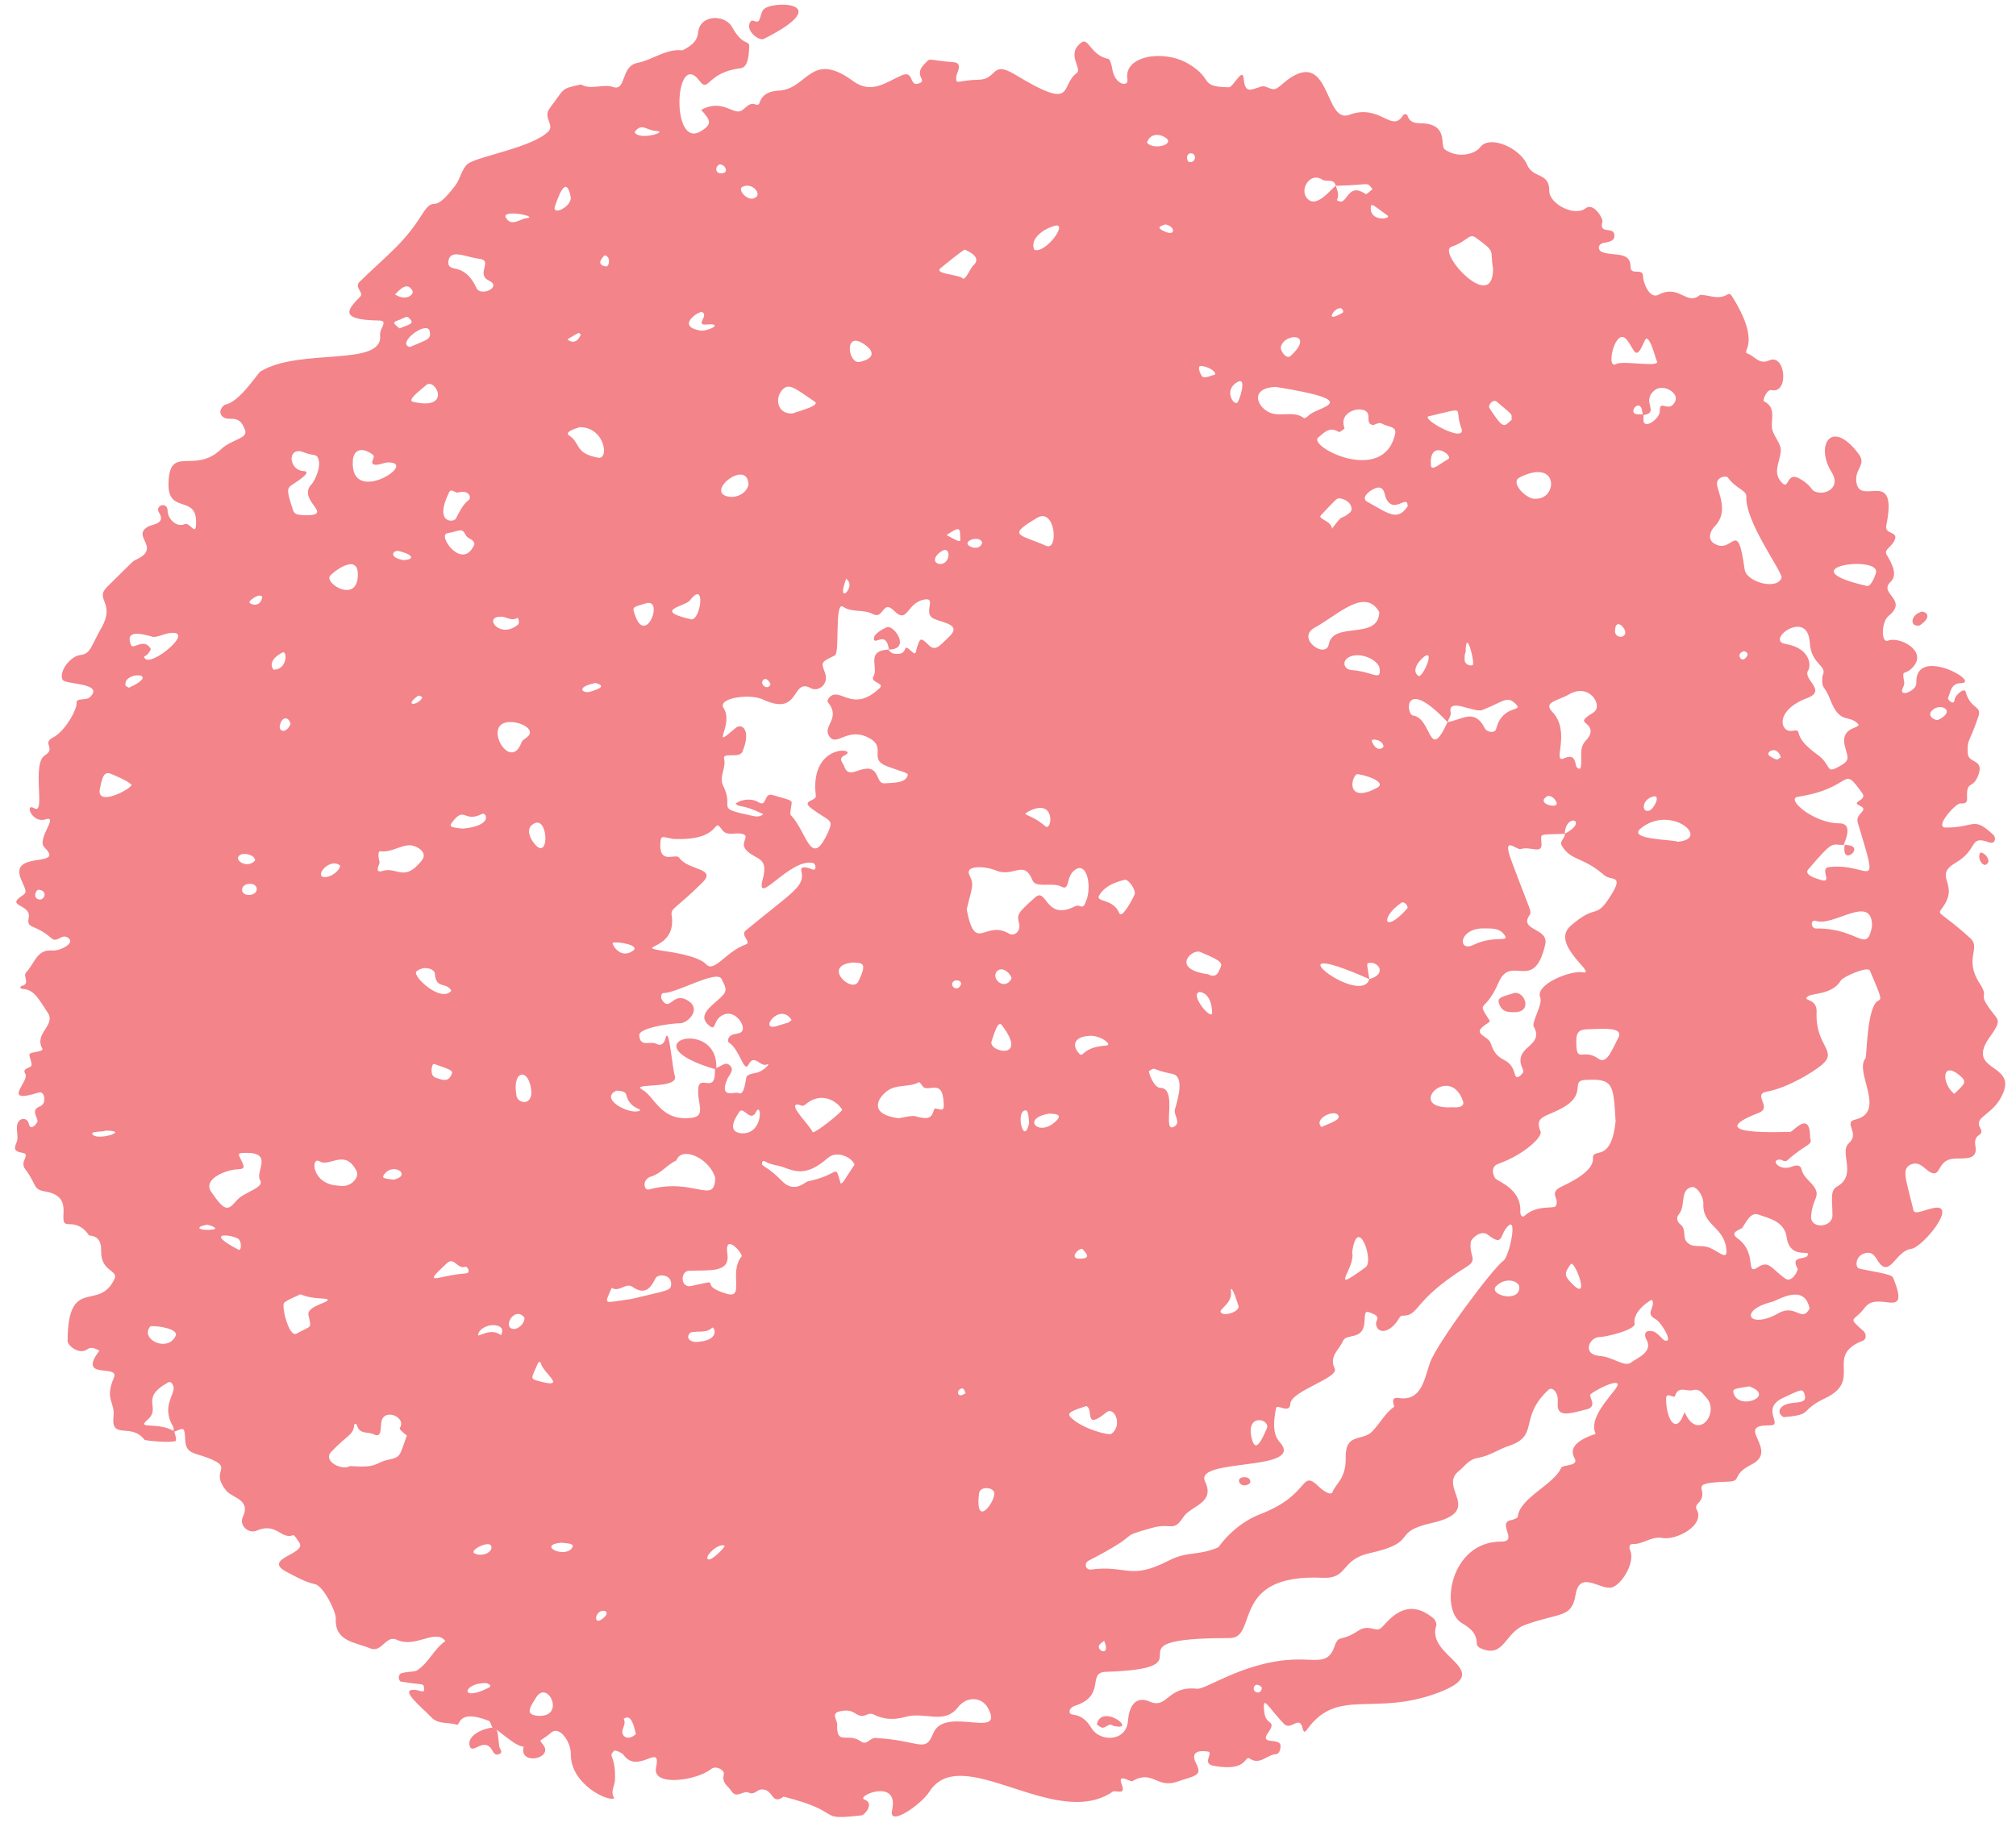 <?xml version="1.0" encoding="UTF-8" standalone="no"?><svg xmlns="http://www.w3.org/2000/svg" xmlns:xlink="http://www.w3.org/1999/xlink" fill="#000000" height="707.2" preserveAspectRatio="xMidYMid meet" version="1" viewBox="-5.8 -1.8 778.5 707.2" width="778.5" zoomAndPan="magnify"><g fill="#f3848a" id="change1_1"><path d="m61.466,551.028c.179.6,1.143,3.486.502,3.737-2.003.784-11.713-.109-12.011-.501-5.126-6.743-12.954.271-11.928-8.936.647-5.797-3.519-6.471.143-15.001,2.377-5.535-14.447,1.211-5.565-10.519-1.491-.583-3.069-1.684-4.719-.459-3.022,2.243-7.591-1.394-7.585-3.223.089-25.608,12.169-11.002,18.118-24.011,1.561-3.416-5.384-2.766-5.163-10.795.085-3.098-.831-5.751-4.66-5.936-1.879-2.826-4.293-4.507-7.911-4.368-5.379.207,3.193-10.524-8.892-12.6-5.149-.885-3.092-2.371-7.926-8.761-2.226-2.944,2.403-5.618-.931-6.196-2.455-.426-3.772-.91-2.355-3.986.811-1.76-.029-4.227.172-6.348.311-3.264,3.938-3.797,4.625-.749.553,2.451,2.439.531,3.166-.704.87-1.482-3.055-4.592,1.105-6.174,2.761-1.05,1.79-6.037-.385-5.357-15.077,4.71-3.569-4.267-5.277-7.123-1.514-2.532,2.297-2.047,2.395-3.506.089-1.316-.822-2.686-.816-4.029.005-1.111,5.753-.894,4.961-2.31-3.26-5.83,5.318-8.993,2.135-13.78-3.468-5.215-5.185-8.98-9.596-9.223-1.155-.064-1.379-.934-.423-1.181,3.443-.89.205-3.706,1.655-5.231,3.358-3.533,4.024-8.908,10.095-8.452,3.202.241,8.48-2.75,6.517-4.557-2.822-2.598-4.407,1.957-6.846-.173-6.803-5.939-9.636-3.249-8.771-7.979.962-5.261-8.944-4.17-2.732-8.318,2.066-1.38,1.974-1.537-.123-6.219-5.241-11.705,17.312-4.389,8.943-12.547-3.294-3.211,5.848-12.555.365-10.851-5.309,1.651-8.121-6.575-4.32-4.282,4.614,2.783-1.194-17.168,4.13-20.468,4.381-2.715-1.221-4.594,2.968-6.77,5.052-2.624,9.508-11.183,9.261-13.526-.213-2.021,3.69-.643,5.276-2.27,5.398-5.537-9.775-4.663-10.686-6.596-1.623-3.442,3.327-9.19,6.715-9.545,4.183-.438,4.1-3.216,8.195-10.37,5.751-10.05-2.831-10.949,2.363-16.048,11.146-10.94,9.503-9.658,11.459-10.605,9.531-4.617-2.644-9.012,4.532-12.718,1.417-.732,6.694-.987,3.964-5.292-1.741-2.748,3.342-4.573,3.341-.502-.001,2.565,3.176,6.445,6.585,4.971,1.902-.822,4.031,4.232,4.333.618,1.044-12.552-10.694-4.116-10.595-15.904.133-15.925,9.813-3.738,20.179-13.548,4.242-4.014,10.562-4.138,9.395-7.476-2.479-7.096-6.575-2.655-8.963-5.51-1.648-1.971.668-4.211,1.299-4.329,5.667-1.066,12.364-12.046,13.673-12.846,15.082-9.223,47.373-1.586,46.123-13.922-.284-2.806,3.465-5.655-.436-5.719-16.088-.263-11.879-4.45-7.201-9.267,1.465-1.508-2.448-3.602-.302-5.678,11.782-11.398,17.117-14.943,24.024-25.878,5.514-8.727,3.553,1.182,13.032-11.44,1.894-2.521,2.424-6.376,4.707-8.209,3.681-2.956,25.034-6.296,31.159-12.561,2.515-2.572-2.249-5.327.492-8.922,6.016-7.891,3.99-7.464,12.093-9.219,3.979,2.269,8.347-.377,12.357.963,5.263,1.758,2.853-8.017,9.462-9.303,5.938-1.156,10.968-5.574,17.429-4.844,2.872-1.557,5.636-3.122,6.003-6.944.666-6.941,10.312-7.03,13.066-2.099,4.397,7.87,6.779,4.738,6.644,7.746-.144,3.207-.401,7.848-3.303,8.202-13.226,1.614-12.2,9.756-15.871,4.882-9.577-12.719-11.327,26.932.678,19.363,4.201-2.648,3.697-4.09-.064-8.154,8.041-4.37,12.22,1.786,15.31.419,1.866-.826,2.983-3.377,5.505-2.577.892.283,1.45.338,1.746-.576,1.223-3.775,4.468-4.527,7.708-4.736,10.91-.702,12.076-15.662,28.451-3.628,7.082,5.205,12.83.331,18.759-2.249,4.752-2.068,2.813,4.367,6.395,3.207,4.141-1.341-2.446-2.867,2.588-7.803,2.441-2.395.257-1.32,11.002-.461,3.924.314,1.149,3.98,1.061,5.658-.176,3.369.496,1.247,8.689,1.1,7.273-.13,4.694-7.639,14.04-1.972,23.795,14.43,17.039,4.39,23.771-.587,2.401-1.775-4.439-7.419,1.985-11.914,2.542-1.779,3.633,5.164,10.199,6.413.736.14,1.313,2.387,1.524,3.73,1.038,6.623,6.425,7.175,5.893,4.237-1.653-9.15,13.93-11.8,23.6-6.027,10.088,6.024,3.691,8.807,15.545,9.039,1.718.034,5.362-7.957,5.743-3.375.512,6.159,2.971,4.229,6.766,3.09,2.122-.637,4.017,2.004,6.129.627,1.794-1.171,3.29-2.799,5.083-3.971,15.573-10.181,13.287,17.799,22.775,14.275,11.979-4.447,16.371,7.197,20.749.249.464-.737,1.487-.652,1.723.029,1.302,3.743,4.547,2.72,7.256,3.12,8.551,1.262,5.132,8.571,7.264,10.027,5.429,3.708,11.814,1.502,13.571-.89,3.673-4.999,15.433.335,18.1,6.691,2.311,5.509,8.659,2.873,8.585,10.081-.053,5.11,9.79,10.177,14.069,6.771,3.016-2.401,6.807,4.066,6.487,5.15-1.492,5.061,3.941,1.872,4.555,4.882.648,3.176-3.589,3.118-4.408,3.397-2.129.725-2.06,2.935.047,3.623,4.543,1.482,10.651-.443,10.657,5.624.003,3.593,4.946-.024,4.82,3.824-.054,1.65,2.324,8.794,5.933,6.923,8.271-4.287,10.761,4.539,16.143.007,3.459.083,6.932,2.026,10.371-.058.739-.448,1.29-.32,1.789.471,11.804,18.674,3.489,21.446,6.069,22.275,2.752.885,4.476,4.434,8.353,2.667,6.368-2.903,7.815,12.953.98,11.45-1.9-.418-3.569,4.032-2.975,4.324,4.324,2.121,3.086,5.91,3.055,9.401-.034,3.762,3.782,6.58,3.458,9.955-.424,4.424-3.261,8.169.39,12.056,2.899,3.085,1.741-4.267,6.623-1.671,4.061,2.159,5.031,4.443,5.495,4.743,3.834,2.48,11.113-.787,7.149-7.061-6.467-10.239-.2-21.163,10.359-7.15,3.307,4.391-1.68,5.652-.783,11.149,1.519,9.292,16.143-6.304,11.51,16.609-.749,3.705,5.397,1.922,2.929,6.183-1.311,2.263-3.909,3.196-2.779,5.05,2.554,4.192,4.154,7.976,1.444,10.561-4.705,4.488,7.128,6.781-.715,13.084-2.821,2.268-2.985,10.683-.163,9.53,4.14-1.691,14.966,3.666,9.883,9.866-3.424,4.178-4.757.494-3.679,6.094.357,1.859-2.21,3.949.11,4.277,1.136.161,4.657-1.618,4.566-3.83-.609-14.793,25.454-.147,17.202.023-3.852.079-3.925,3.364-4.968,5.755-.262.601,2.319,3.059,2.537.695.174-1.885,3.812-4.83,4.261-3.186,1.949,7.148,6.443,5.183,4.894,9.761-3.558,10.508-4.405,8.494-4.031,14.217.246,3.778,6.288,2.027,4.113,8.105-2.191,6.121-4.705,1.634-4.407,9.048.08,1.998-.862,2.126-2.609,2.056-1.792-.071-10.233,9.282-5.681,9.316,11.523.087,10.544-4.68,18.639,3.02.674.642.876,3.699-2.033,2.649-7.69-2.776-3.798,2.685-12.686,7.914-9.318,5.481,2.142,7.92-5.459,17.808-1.867,2.431-.19,1.086,11.109,11.38,4.215,3.84-2.626,7.785,3.548,17.369,4.37,6.786-1.935,2.491,5.658,12.152,1.651,2.101,2.53,2.777-1.478,8.281-10.094,13.861,9.827,10.168,4.932,21.937-3.631,8.727-11.407,8.927-8.921,13.406,2.042,3.681-2.796,1.737-1.789,7.133,1.162,6.22-5.556,4.263-9.339,4.971-4.942.925-4.206,6.135-7.1,5.486-2.711-.608-4.645-4.964-8.382-3.42-3.961,1.637-1.931,5.853.89,17.75.45,1.896,4.387-.275,7.883-.908,9.504-1.723-4.342,15.234-8.758,15.805-5.74.742-7.921,10.265-11.943,5.889-1.672-1.818-2.394-5.592-6.445-4.036-3.365,1.292-3.175,5.38-1.737,5.729,5.351,1.299,12.522,2.003,13.146,3.54,6.986,17.194-5.77,4.678-10.863,11.483-4.394,5.875-7.093,3.276-.494,9.244,1.111,1.006.994,3.104-.251,3.583-15.23,5.866.236,15.169-14.599,22.231-10.39,4.945-4.211,6.305-15.896,7.316-.6.052-3.119-1.884-.889-3.956,3.197-2.972,10.67.065,8.679-5.201-.732-1.937-1.384-1.442-8.12,1.691-9.181,4.269.498,10.765-5.285,10.665-13.968-.244,4.075,9.559-6.99,15.12-8.062,4.052-3.378,6.414-8.956,6.597-17.785.582-5.826,2.873-11.94,8.684-.387.368-.657,1.425-.416,1.805,3.892,6.119-7.602,12.323-13.2,11.27-4.084-.768-7.369,2.52-11.405,2.361-1.201-.047-1.42,1.237-.942,2.335,2.158,4.954-3.585,13.75-7.251,14.466-4.434.865-12.168-6.762-13.77,2.623-1.584,9.28-5.621,6.818-19.424,11.738-8.136,2.901-8.064,13.287-17.443,9.009-.576-.262-1.322-1.024-1.315-1.547.047-4.179-2.581-6.234-5.797-8.122-8.634-5.069-4.502-31.535,15.299-31.47,6.669.021-1.777-7.229,3.686-8.269.977-.186,2.609-.836,2.658-1.388.63-7.15,14.188-12.547,16.718-18.811.531-1.313,6.974-.562,5.213-3.659-2.765-4.863,2.841-7.687,8.131-9.506-3.534-7.149,9.679-17.836,8.465-19.33-1.191-1.462-8.926,2.741-10.495,4.079-.832.71,2.942,4.737-1.413,5.806-6.529,1.602-11.783,3.588-11.198-2.677.371-3.975-2.197-6.137-3.514-4.922-11.685,10.781-3.466,17.738-15.209,21.654-4.06,1.354-7.822,4.008-11.941,4.663-3.763.597-5.231,3.256-7.612,5.185-7.989,6.473,10.098,15.358-10.297,19.978-16.364,3.708-4.369,7.294-24.158,11.697-11.207,2.493-8.137,9.947-18.024,9.484-36.107-1.694-24.667,23.275-35.907,23.283-51.393.036-4.524,11.601-47.865,13.041-7.474.248.343,9.13-11.882,13.098-1.393.452-2.047,1.408-2.102,2.011-.27,2.923,4.054-.74,8.493,6.697,3.127,5.239,13.395,5.423,14.057-2.914.648-8.167,4.836-8.974,8.242-7.442,7.073,3.181,6.865-6.179,18.375-4.911,3.739.412,19.761-11.685,40.481-11.296,6.3.118,10.439,1.289,12.577-4.838,1.816-5.2,2.205-1.63,9.113-6.194,4.416-2.917,6.803.777,9.028-1.188,2.213-1.953,9.304-12.871,20.136-3.68.697.591,1.345,2.061,1.091,2.808-4.193,12.305,23.866,17.199.726,25.92-24.791,9.345-38.905-2.291-50.715,14.33-1.324,1.863-1.532-.458-1.728-1.075-1.42-4.478-4.427,1.544-7.119-1.251-6.051-6.282-8.495-11.995-7.551-4.379.661,5.339,5.031,2.667,1.348,7.982-3.198,4.612,4.488,1.786,4.862,4.593.211,1.589-.496,3.461-1.731,3.524-3.443.176-6.186,4.391-10.097,1.723-2.169-1.48-.546,5.216-13.963,2.784-4.798-.87.164-5.152-2.211-5.5-4.257-.624-6.704.458-4.485,4.741,2.478,4.778-.708,4.535-7.271,6.849-8.07,2.843-9.546-4.789-17.465-.148-.711.417-5.914-3.441-4.049,1.299,1.748,4.444-2.334,1.954-3.521,2.766-22.158,15.165-58.383-19.544-70.797.029-3.072,4.844-15.865,13.823-14.372,7.137,2.844-12.73-14.248-5.443-10.678-4.135,4.055,1.485.003,5.964-1.031,6.083-18.334,2.104-5.79-1.017-30.126-7.214-4.988,3.544-3.764-3.02-8.644-2.783-1.659.08-2.769,2.268-4.849,1.239-2.12-1.048-4.723,2.525-6.718-.621-1.236-1.949-3.753-2.933-2.95-6.318.464-1.958-3.133-3.591-4.804-2.239-5.675,4.591-22.982,6.974-21.354-.503,2.201-10.118-6.944,2.985-12.571-4.936-.435-.612-3.141-2.104-3.739-1.463-2.34,2.511.73,1.143.464,11.049-.064,2.381-1.971,4.703-.26,7.14-2.135,1.652-17.006-5.32-16.795-17.071.079-4.424-4.279-11.117-7.618-8.213-4.413,3.837-4.974,2.165-3.019,4.733,4.042,5.309-9.535,8.15-7.586.639-3.339.101-10.077-7.028-12.062-7.306-.483-.92-.754-2.385-1.485-2.67-11.935-4.663-10.994,1.955-12.21,1.552-3.232-1.074-7.138-.043-9.792-2.792-4.18-4.329-12.591-10.945-6.578-10.7,1.732.07,3.819,1.423,3.697-.152-.214-2.77.307-1.465-8.853-2.998-1.055-.177-1.385-2.628-.051-3.183,1.689-.702,5.151-.503,6.192-1.176,4.502-2.916,6.505-8.287,10.925-11.321-3.755-4.982-11.561,2.893-18.664-.473-4.445-2.107-5.78,5.305-10.507,3.256-5.398-2.339-13.604-2.479-13.148-11.438.142-2.803-4.879-12.651-7.937-13.291-3.928-.821-7.27-2.83-10.777-4.618-10.291-5.247,7.496-6.946,4.678-11.379-.709-1.115-2.025-3.106-2.407-2.961-4.753,1.803-6.357-5.052-14.105-1.754-3.216,1.369-6.841-2.07-5.372-5.184,3.24-6.868-3.962-7.363-6.303-10.169-6.254-7.495,1.724-8.464-4.664-11.645-6.808-3.389-10.962-1.879-11.25-7.948-.235-4.945-.421-4.803-3.528-3.537-2.175.885-.297-.218-1.196-1.741-4.552-7.721.774-12.326.212-15.294-.153-.807-1.003-2.313-1.983-1.777-11.501,6.287-2.452,9.632-8.105,14.513-4.542,3.922,4.166.55,10.33,4.432ZM510.004,69.961c2.446,5.865-1.061,5.189,1.445,6.023,3.001.999,3.287-7.113,9.543-3.194.995.623.551.691,3.249-1.558-2.753-3.033.223-1.593-14.237-1.271-.641-3.026-3.657-1.311-5.268-2.404-4.565-3.097-9.034,3.913-5.635,7.422,3.659,3.777,9.044-3.813,10.903-5.017Zm12.975,306.398c-40.795-18.119-3.261,11.238,0,0,6.967-1.97,3.465-6.801.057-6.253-1.43.23-.867.353-.057,6.253Zm105.551-217.788c-.323-8.238-6.55-.375-1.84-.355,2.634.011,2.139-.206,2.138,2.2-.003,3.929,6.452-.323,6.35-3.673-.138-4.528,3.615,1.257,5.908-3.491,1.629-3.37-4.673-6.996-7.937-4.322-5.486,4.492,2.405,8.667-4.618,9.64Zm-75.353,118.549c5.671-.94,10.467-5.53,14.401,2.402.743,1.499,3.924,1.994,4.359.269,2.525-10.035,11.353-6.221,7.252-10.007-3.189-2.945-4.655-.416-12.607,2.655-3.051,1.179-13.429-5.033-12.186.929.244,1.168-.808,2.447-1.219,3.752-17.064-18.224-16.158-2.996-13.305-2.559,7.445,1.14,5.944,18.488,13.305,2.559Zm153.13,47.451c-5.16.006-3.779-2.261-13.832,9.407-1.859,2.157,3.174,3.561,4.816,4.072,4.999,1.555-.762-4.532,3.241-4.968,15.972-1.741,19.717,11.543,11.063-17.154-1.133-3.757,4.965-4.676.515-6.687-3.16-1.427,3.188-1.924,1.279-4.603-8.323-11.678-3.001-2.047-24.916,1.296-4.947.755,6.174,10.278,15.968,10.263,6.649-.01.63,9.647,1.866,8.375Zm-435.489,86.078c1.671-.413,3.354-2.41,4.929-1.196,2.433,1.874.041,3.777-.726,5.594-3.285,7.772,3.05,4.636,4.336,5.315,2.512,1.326,2.716-5.832,3.216-6.433.947-1.14,3.236-1.1,4.864-1.761,1.98-.804,4.754-3.633,2.789-2.793-2.409,1.03-4.821-4.438-7.044.11-1.621,3.318-3.513-6.213-7.46-8.554-.642-.38-.463-1.989.604-2.718,1.688-1.152,3.912-.36,4.62-2.106.892-2.199-3.066-8.178-7.67-5.852-3.786,1.912-2.492,6.124-4.905,4.313-6.113-4.589,2.185-8.562,5.195-12.246,1.822-2.229.058-4.024-.675-5.904-1.556-3.993-17.311,5.397-22.536,5.333-.842-.01-1.134,1.749-.474,2.722,3.207,4.728,4.019-3.496,9.977.194,5.504,3.41-.247,8.914-3.278,8.765-1.996-.098-15.683,1.531-15.522,4.641.249,4.762,4.332,2.13,6.45,3.23,2.186,1.135,3.204-.195,3.733-2.203,1.32-5.015,2.613,11.986,3.515,14.465,2.041,5.612-17.673,2.676-12.503,5.521,4.859,2.675,7.117,12.441,19.178,10.827,5.651-.756,1.764-5.774,2.438-11.583.557-4.801,6.034,1.576,6.35-5.029.123-2.582-.03-2.017.6-2.651Zm327.627-90.403c-10.519.44-9.15-.477-8.977,3.936.161,4.086-4.256.744-8.003,1.957-1.651.534-7.463-5.872-3.602,4.522,7.419,19.982,7.991,19.482,6.952,21.02-4.126,6.105,7.592,4.8,6.086,11.338-4.382,19.017-13.176,3.366-18.011,14.665-4.717,11.023-8.009,7.448-4.895,12.467,2.111,3.402,2.119,1.977-1.025,4.455-3.985,3.142,1.939,3.661,2.893,6.584,2.761,8.464,7.328,4.255,9.379,12.098.463,1.77,1.924.767,3.109-.844.852-1.159-3.734-4.91,1.647-9.551,2.525-2.178,4.761-4.257,2.474-8.188-.938-1.613,3.576-8.717,2.527-11.171-2.204-5.157,11.809-10.605,16.265-9.811,6.375,1.135-12.801-10.719-4.552-17.93,10.396-9.087,9.369-1.882,15.581-11.801,5.118-8.173.079-5.474-2.535-7.724-8.612-7.412-12.542-5.346-16.363-11.255-1.279-1.979,1.359-3.029,1.053-4.766,9.56-5.089.341-8.391,0,0Zm-260.97-71.166c-.783-.8.233,1.411,2.196,1.63,6.209.693,2.211-5.028,6.733-.754,1.632,1.544,1.534-.525,1.742-1.174,1.417-4.426,1.47-4.533,4.789-1.335,2.622,2.527,4.291-.073,7.665-3.196,5.16-4.775-1.869-5.391-5.684-7.036-4.575-1.973,1.053-8.155-3.497-7.495-7.179,1.042-6.579,9.812-11.928,4.413-4.619-4.662-3.875,3.592-8.334,1.197-3.579-1.922-7.959-.4-11.401-2.799-3.37-2.349-1.169,17.856-3.167,18.823-5.466,2.646-5.314,2.622-3.837,6.607,1.721,4.645-2.671,7.55-5.42,6.042-7.675-4.211-3.852,11.196-18.423,4.4-5.383-2.511-17.739-.524-15.31,3.225,4.266,6.588-5.762,16.804,4.584,7.798,2.526-2.199,6.264.79,2.69,9.125-1.194,2.783-7.752-.052-7.056,2.761.876,3.54-2.086,6.901-.36,10.352,4.677,9.346-3.984,8.375,11.577,11.699,1.312.28,2.762.351,3.902-.732-8.835-4.212-8.751-2.237-10.706-4.035,2.66-1.969,6.611-1.985,8.788-.592,3.456,2.212,2.045-3.739,5.435-2.765,8.811,2.532,7.533,1.852,7.213,4.89-.106,1.003-.541,2.459-.054,2.958,6.272,6.438,7.69,21.204,14.368,6.52,2.329-5.122.512-4.014-6.24-9.024-4.563-3.385,1.777-2.815,1.503-5.045-2.554-20.798,17.002-18.337,11.191-15.653-2.869,1.325-.68,2.883-.218,4.331,1.178,3.687,4.223,1.946,6.191,1.343,7.97-2.441,5.627,5.377,9.3,5.183,4.398-.232,7.633-.227,8.829-2.597.766-1.518-.236-1.208-7.668-3.935-7.801-2.863.339-7.498-7.672-11.28-8.259-3.898-12.027,4.159-14.951-.656-2.262-3.727,4.681-6.65-.262-12.77-.778-.963.966-2.786,2.215-3.005,3.966-.692,8.61,6.045,17.651-2.504,2.172-2.053-3.789-2.158-2.373-4.521,2.15-3.588-3.228-10.019,6-10.398Zm188.113,259.771c1.473-2.396-.508-2.937-2.145-3.612-1.814-.749-2.208-.616-2.295,2.978-.197,8.134-6.96,4.64-8.387,7.98-1.434,3.352-5.465,5.944-3.166,10.527,1.872,3.732-16.904,8.627-17.138,13.72-.185,4.011-5.129-.087-5.464,1.542-.922,4.485-1.61,9.856,1.362,13.173,10.373,11.579-33.288,5.998-28.809,15.249,4.059,8.382-5.456,9.252-8.417,13.781-3.942,6.027-4.447,1.95-12.102,4.132-14.903,4.245-1.561.846-24.421,12.643-1.987,1.025-1.139,3.708.894,3.439,13.711-1.814,14.99,4.241,29.81-3.347,7.81-3.999,11.12-1.713,19.416-5.262,0,0,5.78-8.827,16.264-12.838,19.427-7.433,15.241-17.568,22.446-10.601,1.345,1.301,4.686,3.835,5.351,2.086,1.217-3.207,5.244-5.197,5.068-13.229-.216-9.803,6.494-6.219,10.253-10.145,2.945-3.078,4.939-7.008,8.486-9.568-.462-1.692-1.205-3.78,1.791-3.332,8.893,1.332,9.847-7.578,12.027-13.648,2.75-7.655,24.339-36.637,28.353-39.38,2.211-1.511,5.652-17.485,1.661-13.286-3.329,3.506-1.5,7.992-7.753,3.207-2.533-1.938-6.326,1.39-6.52,2.899-.704,5.476,2.88,6.707-1.48,9.426-21.686,13.521-17.897,19.128-25.167,18.984-.626-.012-1.289,1.539-1.924,2.374-3.971,5.23-8.286,4.058-7.994.107Zm167.616-71.24c1.008,3.189-1.174,1.908-8.727,8.677-1.141,1.023-1.932-.172-2.888-.21-3.902-.158-.448,4.81,4.813,2.635,1.565-.647,3.152-.475,3.476,1.066.732,3.477,4.113,4.924,5.436,7.831,1.389,3.053-1.2,3.859-1.735,10.279-.432,5.164,8.232,4.545,8.24-.256.009-5.702-1.072-9.568,1.756-11.144,8.023-4.475.626-13.215,4.622-16.795,4.363-3.907-2.396-7.935,2.388-9.064,12.361-2.918-.528-18.442,4.013-23.699.519-.601.434-19.932,4.914-22.252,1.388-.719,1.305-.896-3.223-11.61-.778-1.841-10.36,2.399-11.16,3.743-3.349,5.622-10.88,4.903-12.648,6.127-2.962,2.05,3.486.443,3.217,6.114-.633,13.328,8.638,15.01,1.856,20.564-3.58,2.933-13.202,8.755-20.98,10.19-5.959,1.1,2.318,6.066-3.29,8.241-23.742,9.205,11.618,7.189,12.217,7.323.972.217,7.705-8.807,7.705,2.241Zm-439.062-115.388c-3.982-.721-4.681-1.481-4.901,1.047-.815,9.383,5.862,4.225,7.264,6.235,3.491,5.007,14.676,3.86,8.938,9.56-10.367,10.297-12.332,9.774-11.868,12.721,2.144,13.642-15.033,11.618-3.566,13.633.6.105,13.597,1.623,16.888,5.226,3.11,3.405,7.481-4.816,15.301-7.677,2.383-.872-2.257-3.541-.034-5.378,18.451-15.246,22.996-16.95,21.474-23.105-.458-1.85,2.054-1.38,4.165-.52,1.923.784,1.453-2.163.422-2.419-8.897-2.202-22.559,17.627-19.46,6.139,2.39-8.86-2.884-7.204-6.507-11.284-2.697-3.038,2.532-5.674-2.235-6.259-2.371-.291-5.229,1.01-7.011-1.472-3.96-5.512.655,4.404-18.869,3.551Zm363.941,108.995c-.882-14.14-.68-16.537-11.771-15.915-5.65.317.424,5.085-7.721,10.182-6.837,4.277-12.165,3.299-9.48,9.797.831,2.011-6.52,8.968-16.194,12.362-3.414,1.198-2.066,4.61-1.305,5.658.882,1.218,10.115,4.008,9.66,12.794-.053,1.02.543,2.722,1.701,1.654,4.651-4.289,11.301-2.622,11.94-3.657,1.861-3.023-3.06-5.065,2.324-7.603,4.788-2.257,12.371-6.21,12.098-10.871-.268-4.564,7.071,2.328,8.75-14.401Zm-250.577-81.758c3.364,17.41,6.92,3.806,16.303,9.314,2.204,1.294,4.69-1.098,3.919-3.944-.996-3.671-.178-4.249,6.181-10.018,4.57-4.146,3.916,9.288,15.323,3.473,2.445-1.246,2.945,2.356,4.655-2.836,1.87-5.678-.17-14.706-4.707-11.19-3.569,2.766-1.665,8.233-5.199,6.355-3.36-1.785-9.789.77-11.065-2.39-3.353-8.301-7.264-.952-14.099-3.81-4.179-1.748-12.243-2.201-10.233,1.859,1.995,4.03.829,4.676-1.078,13.188Zm330.47-90.256c2.203-3.909-4.447-4.314-4.912-12.774-.738-13.446-17.365-.857-9.401.478,9.658,1.621,10.011,8.37,8.777,10.24-2.271,3.441,7.494,7.717-.385,10.681-12.755,4.799-10.402,13.351-5.854,12.655,5.091-.779-1.173,1.26,9.729,9.115,5.486,3.952,3.356,7.26,7.472,5.164,5.509-2.805,4.516-3.401,3.257-8.24-2.185-8.396,7.398-6.668,4.734-9.061-3.664-3.288-6.766.534-10.54-9.302-2.135-5.569-3.408-3.556-2.877-8.957Zm-322.326,398.598c-2.272-4.13-8.035-4.713-11.589-.135-5.26,6.772-12.56,1.508-20.265,3.658-4.428,1.235-8.362,1.003-12.194-.907-2.039-1.016-3.274.857-4.934.52-2.7-.55-2.926-2.849-8.111-1.779-3.636.749-1.014,3.36-1.077,5.11-.308,8.472,4.112,2.851,9.213,6.556,2.239,1.626,3.46-1.487,5.577-1.369,17.513.974,19.068,6.108,22.337-1.836,4.457-10.834,28.019,2.863,21.043-9.817Zm306.541-436.595c-.406-3.269-14.099-21.567-13.631-31.227.118-2.43-4.055-3.033-7.125-7.346-.588-.826-4.531-.299-4.18,2.786.347,3.042,4.656,10.48-.886,16.046-1.824,1.831-2.786,4.914-.496,6.475,7.575,5.167,9.105-10.75,12.041,10.189.704,5.022,12.901,8.185,14.277,3.078Zm-149.277-55.299c.701-3.114-2.258-2.573-5.054-4.079-1.543-.831-2.795.867-3.921.45-2.048-.758-.82-3.126-1.607-4.532-1.763-3.152-11.542-.938-8.921,5.854.074.191-1.904,1.657-2.235,1.446-3.541-2.263-5.583.197-7.939,2.14-4.172,3.442,25.223,18.524,29.678-1.278Zm159.02,317.583c2.607-3.465-6.444,1.961-7.802-7.462-.874-6.064-6.571-7.193-10.971-8.741-2.863-1.008-4.514,2.676-6.087,5.034-.519.778-5.33,1.725-1.963,4.129,8.021,5.727,2.752,14.676,7.965,11.177,4.239-2.846,5.219.683,10.591,4.438,2.487,1.738,5.031-3.253,4.679-3.894-2.598-4.733,1.907-3.48,3.588-4.681Zm-540.625,69.16c-.569-.456-3.134-2.35-2.717-2.947,2.77-3.963-5.943-7.894-7.09-2.479-.478,2.256.302,6.647-3.03,4.942-2.092-1.07-5.308.101-6.311-3.149-.337-1.093-1.115-1.219-1.193-.33-.341,3.859-2.602,3.631-8.874,10.283-3.404,3.612,4.261,7.367,7.236,5.48,11.484.745,8.976-1.187,15.004-2.494,4.826-1.046,4.143-1.577,6.974-9.305Zm478.39-37.605c-1.189-3.813,2.901-2.749,3.501-2.379,2.68,1.655,3.275,3.869,4.836,3.302,1.443-.524-2.311-7.103-4.665-8.363-4.049-2.169.122-4.23-1.14-7.279-.256-.619-7.808,4.538-6.787,9.017.564,2.476-11.225,5.264-13.352,5.244-4.31-.042-7.071,6.831-.183,7.315,5.123.36,9.608,4.426,12.018,2.62,2.655-1.99,9.161-4.238,5.771-9.477Zm-31.611-223.931c3.863-1.701,4.203.483,4.777,3.003.137.6,1.535,1.731,1.792.329.622-3.391-.92-7.201,1.899-10.162,2.321-2.439,2.768-4.706-.231-6.987-1.699-1.291,2.212-3.103,3.511-4.146,3.297-2.646-1.918-11.319-9.706-6.769-3.952,2.309-10.2,2.955-6.57,6.679,7.506,7.698-.109,20.096,4.529,18.053Zm-256.838,138.992c8.286-1.671,4.824-.548,9.946-.086,3.922.354,3.084-3.988,4.361-3.699,2.641.597,3.545,1.466,2.896-3.882-.909-7.498-6.332-1.965-8.054-4.824-.344-.571-1.173-1.525-1.306-1.452-3.823,2.137-8.643.667-12.249,3.363-4.271,3.194-6.864,9.165,4.405,10.578Zm306.688,26.509c-5.352.685-2.521,7.217-5.476,10.643-1.158,1.343-.477,2.985.599,3.801,2.343,1.778.951,4.69,2.274,6.525,1.947,2.702,5.272,1.496,7.958,2.166,3.803.949,7.77,5.573,7.609,1.705-.394-9.534-9.406-9.576-8.926-18.465.089-1.656-1.374-5.571-4.038-6.375Zm-377.548-3.571c-2.341-7.665-13.054-12.316-14.989-6.634-3.564,1.587-5.921,5.054-9.796,6.219-3.604,1.083-2.848,5.53-.778,4.975,17.573-4.713,25.367,6.233,25.563-4.561Zm-182.936-9.495c-1.196.084-1.266.494-.381,2.219,1.761,3.428,1.757,3.936-1.32,4.07-3.931.171-13.508,3.593-9.944,8.768,5.518,8.019,6.438,7.041,9.907,3.111,2.816-3.191,10.818-4.737,8.922-7.711-2.122-3.328,6.038-11.406-7.183-10.457ZM486.776,147.624c-9.838.466-7.397,7.447-2.534,9.796,4.264,2.059,9.378-.836,13.518,2.266.22.165,1.262-.439,1.667-.907,3.035-3.506,23.077-5.43-12.652-11.155Zm40.038,86.926c-5.571-9.51-15.618.897-24.912,6.064-7.469,4.151,4.313,12.348,5.438,6.388,1.71-9.064,19.321-1.293,19.474-12.451Zm-202.614,213.454c-1.198-2.971-6.915-5.575-10.362-2.531-7.943,7.014-12.312,5.335-17.103,3.557-2.311-.857-4.871-.876-6.999-2.216-.71-.447-1.223-.165-1.268.674-.08,1.481,1.78.774,7.754,6.908,4.746,4.873,9.011.263,9.79.108,13.087-2.603,10.198-7.505,12.858.857,1.014-.533.395.137,5.329-7.357Zm246.558-346.208c-1.342-7.183,1.464-5.948-6.638-11.782-2.655-1.912-2.877,1.186-9.46,3.515-5.701,2.017,16.294,26.297,16.098,8.267ZM112.142,197.216c11.7,0-3.693-5.844,2.48-12.096.596-.603,3.967-6.326,2.4-9.983-.737-1.72-1.688-.712-5.631-2.277-6.24-2.476-5.985,6.961.068,7.28,3.309.174-1.562,3.433-4.349,5.225-2.314,1.488-2.149,2.384.175,9.676.707,2.217,2.127,1.903,4.857,2.175Zm525.455,341.487c-.014,7.265,3.802,14.454,7.115,4.879,5.171,11.866,13.944-.06,8.232-5.782-1.36-1.363-2.286-3.445-5.175-2.665-2.303.622-5.443-1.914-6.77,2.272-.353,1.115-3.607-2.07-3.402,1.295Zm-362.705-40.786c7.042,2.06.638-8.422,5.681-14.405.778-.923-6.805-9.72-5.488-.956,1.116,7.426-7.266,6.123-14.767,6.456-3.582.159-3.342,6.797.782,5.886,13.858-3.06,1.365-.615,13.791,3.019Zm328.007-97.524c0,9.093,2.429,2.354,8.543,6.701,3.229,2.296,5.095-3.118,7.683-8.057,2.311-4.412-6.34-3.423-12.013-3.296-3.235.072-4.269,1.351-4.213,4.652Zm-462.098-69.038c-.639,1.899-1.805,4.111,1.306,3.197,5.492-1.615,8.222,4.517,14.968-4.011,2.722-3.44-2.572-5.901-4.63-5.872-3.855.055-7.204,2.868-11.263,2.309-1.561-.215-.493,3.776-.381,4.377Zm576.322,24.525c0-12.764-14.757.355-21.681-1.997-2.2-.747-2.075,2.973.142,2.936,16.342-.271,19.469,10.211,21.539-.94Zm-397.677,70.962c-1.938-3.353-8.154-7.367-14.328-1.977-1.108.968-1.969-.061-2.937-.069-3.873-.033,5.304,8.636,5.848,10.758,1.846-.207,10.764-7.517,11.417-8.712Zm-209.229,71.241c-1.994.998-4.334,1.81-6.23,3.22-1.322.983,1.805,13.637,4.693,12.001,5.851-3.315,5.927-1.588,4.633-7.169-.782-3.375,7.878-4.848,7.456-5.941-.332-.857-5.612.069-10.552-2.111Zm14.646-41.961c5.017,1.07,8.135-3.393,7.119-5.445-4.54-9.171-10.429-1.484-14.418-3.95-3.332-2.06-3.213,8.938,7.299,9.395Zm509.117-318.527c-.379-.602-3.057-11.582-4.67-7.808-3.632,8.491-3.699,3.639-6.881-.329-4.418-5.508-8.353,11.663-4.171,9.35,2.752-1.521,17.495,1.595,15.723-1.213Zm59.01,365.991c-1.999-10.009-12.33-3.099-14.501-2.565-13.163,3.234-9.042,10.906,2.549,4.362,6.588-3.719,8.961,3.879,11.952-1.796ZM144.179,176.8c-1.693-.008-3.443,1.093-5.071.902-2.885-.34.57-2.856-1.048-3.986-4.974-3.472-7.329-1.044-7.59,2.195-1.459,18.194,25.65.944,13.709.889Zm35.132-78.649c-5.391-.615-11.519-4.17-11.992,1.236-.15,1.715,1.04,2.278,2.613,2.571,4.283.797,6.537,3.847,8.314,7.549,1.63,3.397,9.994-.459,4.776-2.928-5.253-2.487,1.776-7.802-3.711-8.427Zm234.34,443.108c-3.491,1.26-7.775,2.268-6.25,4.049,3.798,4.431,14.909,7.503,16.039,6.646,4.37-3.312,1.081-10.745-1.98-8.263-9.027,7.318-4.651-1.276-7.809-2.433Zm228.402-217.95c13.125-1.11-2.817-14.593-14.261-5.145-5.362,4.426,12.611,4.233,14.261,5.145Zm73.066-98.793c1.526.348,2.962-3.394,3.463-4.876,2.489-7.376-35.198-2.357-3.463,4.876Zm-282.8,119.219c.738-1.638-2.325-6.086-3.816-5.72-3.789.93-7.437,2.278-9.73,5.812-1.992,3.07,5.178,1.081,7.658,7.058,1.012,2.432,5.146-5.503,5.888-7.15Zm-214.259-180.54c-2.181.682-6.063,1.937-4.039,3.25,4.455,2.889,1.966,6.828,11.217,8.552,4.252.793,2.609-11.861-7.178-11.802ZM52.455,248.92c-1.646,3.641-3.274,2.168-2.286,3.585,2.394,3.435,20.169-11.288,9.431-9.779-2.086.293-4.105,1.464-6.157,1.478-.827.006-11.76-4.264-8.645,3.132.854,2.03,5.053-3.166,7.658,1.584Zm394.972,184.516c3.143-1.606-.139-4.542.477-6.714,1.294-4.566,3.697-12.813-.959-13.733-8.656-1.71-6.078-2.888-8.995-1.142-.447.267,1.798,6.52,4.333,6.521,6.895.004.569,17.405,5.145,15.068Zm139.845-242.618c8.485.251,8.966-15.912-6.279-8.199-3.974,2.011,3.134,8.861,6.279,8.199Zm-287.054-32.927c3.796-1.275,10.699-3.142,8.613-4.552-7.898-5.339-10.093-7.492-12.74-4.349-2.708,3.216-1.707,9.198,4.127,8.901Zm-110.094,119.251c-9.4,1.261,1.226,19.321,5.42,7.878.422-1.151,2.123-1.769,2.92-2.866,1.893-2.601-3.712-5.542-8.34-5.012Zm47.815,222.781c14.139-3.419,15.349-3.115,15.444-5.722.145-3.93-5.173-4.08-6.057-2.268-2.004,4.107-4.204,6.501-8.941,3.27-2.528-1.724-5.17,2.282-7.942.379-3.11,7.099-3.327,5.745,7.496,4.342Zm156.756-301.718c-12.002,7.088-6.721,6.258,3.45,10.799,4.972,2.22,3.619-14.974-3.45-10.799Zm66.299,176.324c-.602-.175,2.562,1.918,3.858-1.191,1.245-2.991,2.893-3.26-7.201-7.468-3.162-1.318-11.716,6.69,3.343,8.659ZM132.389,220.089c0-8.658-9.965-.622-10.784.583-2.052,3.015,10.784,10.793,10.784-.583Zm405.4-26.359c0-5.098-5.5,3.738-8.539-3.471-.253-.6-.457-4.96-4.049-3.449-2.795,1.176-5.459,3.839-3.003,5.2,8.263,4.579,11.699,7.641,15.591,1.72Zm-171.081-99.151c-1.703,1.02-7.738,5.874-9.264,7.144-2.848,2.368,6.91,2.374,8.633,4.068.745.732,2.898-3.749,3.537-4.576.6-.777,4.597-3.385-2.905-6.636Zm188.983,331.258c-1.339,0,4.532.744,3.475-2.322-5.234-15.18-23.216,3.668-3.475,2.322ZM44.989,301.393c-.88-1.466-7.475-4.116-8.08-4.363-2.916-1.191-3.394,2.544-4.101,5.614-1.752,7.606,11.883.35,12.181-1.251Zm471.357,180.461c1.522,6.077-9.945,16.898,5.219,5.777,3.346-2.453-3.132-20.75-5.219-5.777Zm10.613-225.273c0-2.769-5.926-6.314-10.599-5.047-4.364,1.184-3.545,5.201-.323,5.451,8.434.655,11.479,4.47,10.921-.405Zm39.47,100.206c-9.189.449-9.119,9.22-3.325,6.39,7.73-3.775,13.832-1.039,12.276-3.535-1.976-3.161-4.92-2.825-8.951-2.855Zm-54.954-166.124c-1.153.144-.638-.453-7.23,6.591-1.326,1.415,4.174,2.105,4.307,5.14,4.926-6.586,2.672-2.716,6.911-6.195,1.583-1.299.358-4.904-3.988-5.536Zm-340.393-2.27c-1.037.498-2.574-1.81-3.428-.092-6.001,12.065,1.694,11.789,2.547,10.241,1.46-2.651,2.568-5.385,5.138-7.326.715-.539.501-3.953-4.257-2.823Zm374.891-29.419c-3.601.831,15.027,11.076,12.521,4.505-3.042-7.979,2.893-8.071-12.521-4.505Zm-377.478,221.855c-1.992-3.503-5.991-.46-6.363-6.558-.116-1.907-4.233-3.279-7.117-.888-1.906,1.581,9.444,12.411,13.48,7.446Zm8.91-172.412c-.304-2.269-2.395-1.732-3.378-3.61-1.551-2.961-2.137-1.496-7.129-.646-3.944.672,6.003,14.916,10.507,4.256Zm105.842-23.132c-.466-10.361-17.829,3.686-7.049,4.82,2.501.263,6.375-1.289,7.049-4.82Zm40.374,184.66c-12.367,1.103-.376,12.258,2.044,7.316,3.694-7.54,1.383-7.038-2.044-7.316Zm-43.432,65.943c9.061.882,8.174-12.822,5.908-8.168-2.053,4.216-4.974-2.554-6.392-.061-.341.6-5.597,7.365.485,8.228Zm-19.602-205.76c-1.687,2.228-14.711,3.81.4,7.257,3.738.852,6.029-15.747-.4-7.257ZM52.338,510.404c-4.46,4.926,6.554,10.392,9.668,3.766,1.237-2.634-6.479-3.961-9.668-3.766Zm465.75-213.208c-2.768,2.441-3.175,11.212,7.873,5.28,4.239-2.276-5.364-5.28-7.873-5.28Zm-137.076,96.88c-1.51-1.963-3.104,4.091-3.904,6.274-1.529,4.176,14.651,7.712,3.904-6.274Zm-179.314,266.805c11.165.935,4.158-14.143-.417-7.151-3.161,4.829-3.764,6.686.417,7.151Zm212.92-262.581c-5.391.356-6.271,3.347-4.369,5.963,2.726,3.751.529-1.512,11.133-2.246,2.866-.198-2.632-4.295-6.764-3.718Zm-241.837-80.045c12.166-1.093,9.155-6.494,7.631-5.716-7.267,3.706-6.667-3.486-11.797,3.501-1.389,1.893,1.145,1.736,4.166,2.215Zm26.644,101.881c-.56-9.609-7.705-9.218-5.773,1.352.5,2.732,5.609,3.972,5.773-1.352Zm44.273-188.931c-5.501,1.633-5.466,1.296-4.163,4.889,4.155,11.455,11.117-6.905,4.163-4.889Zm-84.913-84.284c-2.782,2.41-7.526,5.919-5.046,6.486,15.322,3.504,8.508-9.485,5.046-6.486Zm15.206,343.111c2.316-.166.621-2.781.017-2.576-3.358,1.143-4.294-4.087-7.279-1.33-10.124,9.353-3.451,4.673,7.261,3.905Zm152.168-352.047c5.368-1.148,6.419-3.905,1.274-7.146-7.449-4.691-5.64,8.079-1.274,7.146Zm67.462-43.276c4.411,1.501,13.258-10.748,7.898-9.299-4.152,1.122-9.873,4.884-7.898,9.299Zm184.317,65.626c-.187-2.506,1.274-1.058-5.751-6.993-1.407-1.189-3.576,1.31-2.775,2.542,5.619,8.641,5.581,6.961,8.526,4.451ZM232.23,419.445c-6.866,3.186,5.173,9.437,8.884,7.795,1.69-.748-3.772-.636-5.017-6.02-.391-1.693-2.08-1.613-3.867-1.775Zm348.632,75.441c-.907-2.285-5.543-3.25-8.825-.027-3.604,3.54,9.687,6.938,8.825.027Zm-381.371-177.941c-2.787,2.441.944,7.643,2.65,8.582,4.432,2.44,3.216-13.723-2.65-8.582Zm470.155,216.707c-5.13.951-6.524.75-6.035,2.579,1.878,6.992,16.674,1.139,6.035-2.579Zm-291.659,40.605c-1.133-1.887-5.406-1.807-5.708.707-1.786,14.879,7.283,1.914,5.708-.707Zm105.475-24.537c1.169-3.6-8.7-5.902-5.718,4.645,1.433,5.066,3.839-.261,5.718-4.645Zm-92.387-237.943c-2.659,1.467,1.152.636,6.748,5.524,2.728,2.384,4.299-11.622-6.748-5.524Zm97.744-179.472c-.248,1.352,2.125,4.944,3.85,3.317,9.586-9.046-2.833-8.862-3.85-3.317Zm-336.342-.069c6.613-2.916,8.483-2.841,7.603-6.253-1.054-4.086-13.066,4.876-7.603,6.253Zm112.741-6.285c4.402-.446,7.597-2.966,1.956-2.412-4.862.478.91-3.448-1.823-4.799-1.199-.592-10.781,5.755-.133,7.211Zm483.623,294.728c4.071-3.834,5.145-4.6,2.162-7.086-7.163-5.966-7.022,3.168-2.162,7.086Zm-349.527,7.643c-11.345,1.892-3.509,9.653,3.085,2.439,2.163-2.363-1.251-2.354-3.085-2.439Zm-230.489-15.777c-.294-.791.431-.916-7.029-3.428-.845-.285-1.806,4.417.466,5.25,3.642,1.337,5.298,1.68,6.564-1.823Zm18.602-176.137c-6.696,0-.158,8.789,6.768,3.073.405-.334.637-1.569-.104-2.711-2.393,1.701-4.596-.679-6.664-.363Zm27.207-161.896c-1.426-7.49-3.67-3.891-6.126,3.328-1.311,3.852,6.242.422,6.126-3.328Zm386.152,411.938c-2.557,3.417-2.558,4.338.069,7.138,8.11,8.645,1.341-9.022-.069-7.138Zm-63.204-137.304c.728-.817-1.089-3.066-2.255-2.255-8.461,5.893-6.649,12.256,2.255,2.255Zm-334.505,175.653c-.205-.876-.89-.731-1.303.262-2.364,5.691-3.25,5.583.998,6.706,10.646,2.817,1.152-3.353.305-6.969Zm59.681-8.283c10.097-.33,7.168-6.15,6.496-5.519-2.368,2.222-5.416,1.169-8.107,1.774-1.088.245-2.627,3.297,1.611,3.745Zm284.006-338.685c.178,2.51,2.862-.104,6.698-2.321,2.248-1.299-7.442-8.202-6.698,2.321Zm-74.218,325.064c-2.539-8.213-3.188-7.456-2.999-5.884.555,4.608-4.531,6.736-3.985,7.935.835,1.829,6.733.198,6.984-2.051Zm-232.787,165.048c-.526-2.055-1.435-7.064-3.864-6.34-.319.095-.843.519-.843.519,1.187,2.082-1.183,4.008-.353,5.916.565,1.299,2.54,2.192,5.06-.095ZM99.788,256.849c5.508.084,5.378-7.606,3.516-6.663-2.444,1.237-5.582,3.822-3.516,6.663Zm25.79,75.719c-3.916-3.444-10.165,4.164-6.137,4.393,2.444.139,5.698-2.138,6.137-4.393Zm346.504-178.912c.61-.592,3.924-10.126-.021-7.918-5.502,3.081-1.436,9.332.021,7.918Zm-87.269,222.463c-.238-1.866-3.31-4.655-5.338-3.038-3.191,2.547,2.531,8.316,5.338,3.038Zm72.659,5.207c-4.252.783,4.996,11.733,4.807,7.833-.164-3.347-1.157-7.319-4.807-7.833Zm-157.595,10.847c-4.593-7.377-13.272,4.854-5.406,2.235,5.471-1.822,3.211-.58,5.406-2.235Zm-103.164,114.933c-3.628-4.635-8.452,3.454-4.606,4.345,2.077.481,4.861-2.168,4.606-4.345ZM437.128,53.274c2.421,3.23,11.777.542,6.641-2.23-2.332-1.258-5.504-1.177-6.641,2.23Zm67.463,380.255c.964-.814,7.396-2.481,6.504-4.37-1.387-2.929-10.069,1.302-6.504,4.37Zm-358.391,20.302c7.305-1.663-.036-6.912-3.644-2.06-1.316,1.769.725,1.594,3.644,2.06Zm-59.866,27.07c1.162.606,1.259-3.349-.177-4.264-2.426-1.547-13.687-3.012.177,4.264ZM286.565,73.955c1.02-1.988-2.475-5.306-5.79-3.519-1.982,1.069,2.833,6.752,5.79,3.519Zm-107.696,439.434c-.758,2.235,4.331-2.921,8.797.492,2.719-5.163-7.267-5.002-8.797-.492Zm-25.473-403.065c-2.2-3.658-5.221.245-6.679,1.601,4.241,2.753,7.671.047,6.679-1.601Zm85.551,254.85c2.054-2.289-7.855-3.534-8.19-2.765-.261.601,3.194,6.704,8.19,2.765Zm-28.084,228.863c-9.567,1.008,1.729,6.323,4.334,1.855.943-1.619-1.77-1.547-4.334-1.855Zm145.904-378.016c4.564.548,4.788-6.956,1.405-5.137-2.645,1.421-4.324,4.31-1.405,5.137Zm-174.603,432.255c-8.978-.415-10.995,7.621.606,1.846,1.633-.813.413-1.386-.606-1.846Zm378.005-398.001c-.453-.009-.435,2.73-.349,3.175.352,1.798,2.869,2.082,3.163,1.481.686-1.397-2.815-14.959-2.815-4.656Zm-18.009,9.1c1.871-.36,6.016-10.278,2.172-7.679-2.158,1.459-5.486,5.861-2.172,7.679Zm-498.156,4.443c13.179-6.008-2.627-6.491-1.314-.782.051.222.545.343,1.314.782Zm696.858,8.289c-3.397,2.476.798,4.639,1.884,4.09,6.821-3.448,1.204-6.34-1.884-4.09ZM239.266,49.186c1.385,3.529,13.472-.139,8.264-.41-3.774-.196-5.49-3.344-8.264.41Zm284.353,28.4c-1.138,6.644,8.179,5.184,6.4,3.872-6.001-4.423-5.573-4.234-6.4-3.872Zm-334.058,4.698c2.125,3.64,5.265.513,8.062.173,4.969-.605-10.075-3.619-8.062-.173Zm-41.078,42.743c3.387-1.402,5.517-1.745,4.37-3.215-1.731-2.219-1.651-.985-5.407.302-2.087.715-.516,1.603,1.037,2.913Zm314.989,17.821c.125-1.806-3.941-3.388-5.661-3.271-1.615.109.348,4.162.947,4.275,1.485.28,3.192-.618,4.714-1.004Zm-189.384,452.383c-2.444-1.316-8.163,4.287-6.457,5.225,1.308.721,6.153-4.254,6.457-5.225Zm-90.225,1.35c1.353-4.627-8.672.158-6.521,1.545,1.4.905,5.194.958,6.521-1.545Zm189.601-388.964c-1.062-2.808-7.903-.46-4.91,1.48,1.998,1.296,4.696.729,4.91-1.48Zm-223.369,6.929c5.354-.373,2.353-2.66-2.083-3.541-1.881-.374-4.117,2.49,2.083,3.541Zm74.06,47.443c-7.979,1.618-4.861,4.151-2.165,3.385,4.02-1.141,6.209-2.331,2.165-3.385Zm406.743,49.345c2.1-.56,4.532-6.038,2.003-5.541-4.745.93-4.916,6.317-2.003,5.541Zm-538.166,19.16c-.222-2.188-4.237-2.992-5.723-2.147-3.222,1.832,2.779,5.77,5.723,2.147Zm-2.751,13.364c4.111.22,4.492-4.063,1.046-4.285-4.079-.262-4.454,4.103-1.046,4.285Zm301.614,88.167c-.229-2.469-.175-6.077-2.21-4.686-2.645,1.809.278,13.234,2.21,4.686Zm-356.799,2.854c0,.601-7.068-.003-4.408,1.849,2.544,1.771,14.231-1.849,4.408-1.849Zm557.16-129.292c-5.67,2.993,5.106,5.626,3.157,2.173-.695-1.232-1.605-2.151-3.157-2.173Zm89.947-14.89c-1.626-5.127-6.378-1.764-4.384-.53,3.358,2.081,2.803,1.367,4.384.53Zm-575.528-12.753c-.226-2.461-3.035-3.734-4.092.352-.594,2.294,2.179,3.61,4.092-.352Zm515.422-35.114c.494-1.841-3.8-6.426-3.95-.957-.071,2.617,3.391,3.041,3.95.957Zm-262.079-37.964c3.834,1.994,5.427,3.138,5.335,1.612-.25-4.173.358-5.423-5.335-1.612Zm-38.728,16.828c-4.012,10.479,3.114,3.945.776.881-.155-.204-.338-.386-.776-.881Zm-102.533-94.238c-.834-1.012-.346-.989-5.12,1.79,1.183,1.238,3.685,1.819,5.12-1.79Zm-122.96,101.299c-1.138-1.812-5.451,1.615-4.96,2.214.768.935,4.255,1.808,4.96-2.214Zm417.341-110.582c-1.543-3.979-9.006,6.239-.017.7.108-.067.015-.459.017-.7Zm-285.199-21.361c-.486.623-3.715,3.542.493,4.298,1.475.265,2.027-4.033-.493-4.298Zm216.525-11.925c-2.248.779-3.363,1.172-.635,2.521,5.084,2.515,4.486-1.96.635-2.521Zm224.945,166.128c-.696-2.401-3.481-.907-3.185.692.194,1.052,1.842,2.37,3.185-.692ZM272.072,61.691c-2.042.954-1.731,4.17,1.543,3.324,1.838-.474.685-3.335-1.543-3.324Zm-44.3,558.7c-3.556-.691-4.579,5.067-1.747,3.565,1.404-.744,3.536-2.727,1.747-3.565ZM454.424,57.413c-2.454-.237-2.073,3.006-1.121,3.301,2.379.737,3.282-2.775,1.121-3.301Zm-33.866,574.49c-.715.664-1.824,1.234-2.015,2.025-.522,2.162,4.615,3.995,2.015-2.025Zm-128.787-369.462c-1.444-2.999-3.004-2.049-3.227-.848-.303,1.627,2.37,3.165,3.227.848Zm-136.014,4.417c-5.877,4.151-.443,3.934,1.341,1.089.489-.778-.738-.919-1.341-1.089Zm325.701,383.042c-2.331-2.124-3.319-.359-3.086.865.255,1.336,3.07,1.965,3.086-.865Zm47.003-363.315c-.177-2.777-4.968-3.355-4.52-2.124,1.229,3.362,3.496,3.552,4.52,2.124Zm-161.404,249.719c-.275-.601-.708-3.122-2.668-1.098-.591.61-.346,3.184,2.668,1.098ZM9.307,341.864c-1.249-.361-2.682,3.382.087,3.754,1.919.258,3.435-3.197-.087-3.754Zm355.899,36.744c.781-1.934-2.769-2.456-3.271-.63-.448,1.628,2.115,3.13,3.271.63Zm-290.966,92.592c-5.511.984-2.896,2.51,2.332,1.867.676-.083,1.921-.737-2.332-1.867Zm337.906,9.347c-1.797-.105-4.985,3.736-1.208,3.792,5.114.077,2.604-2.204,1.208-3.792Z"/><path d="m289.145,13.236c-1.858.938-7.538-3.436-5.101-6.726.887-1.198,2.63,1.177,3.415-.696.529-1.263.693-2.753,1.47-3.813,2.756-3.761,29.119-3.351.216,11.235Z"/><path d="m184.348,665.477c2.258.316,1.911,1.402,2.633,7.202.137,1.099,1.947,2.477-.416,3.145-1.295.366-1.805-.795-2.341-1.699-3.205-5.41-7.76,2.265-8.71-1.768-.998-4.227,6.26-6.839,8.834-6.88Z"/><path d="m424.009,664.734c-1.733-1.422-3.025,1.526-4.727.55-.579-.332-1.574-.944-1.508-1.211,2.071-8.266,16.244,3.121,6.235.661Z"/><path d="m735.534,239.771c-4.125.737-3.532-4.118.619-5.274,1.113-.31,4.965,1.367-.619,5.274Z"/><path d="m762.072,330.899c-1.219,3.511-4.667-.672-3.218-3.295.297-.538,3.107.789,3.218,3.295Z"/><path d="m477,570.971c-3.757,3.159-6.759-2.746-1.673-2.205,1.115.119,1.836.912,1.673,2.205Z"/><path d="m337.474,249.08c-1.034-7.359-5.287-1.9-5.771-3.866-.506-2.059,3.227-3.964,4.851-4.717,2.761-1.279,9.599,8.51.92,8.583Z"/><path d="m579.221,389.13c-2.455-.005-5.294.146-6.278-3.813-.523-2.105,2.414-2.362,5.59-3.468,4.183-1.456,7.782,7.184.688,7.281Z"/><path d="m270.318,411.152c-34.252-10.09,1.17-20.404.498-.502l-.498.502Z"/><path d="m706.305,324.571c8.684-.278.369,7.633.117,1.987-.095-2.115.47-2.59-.117-1.987Z"/></g></svg>